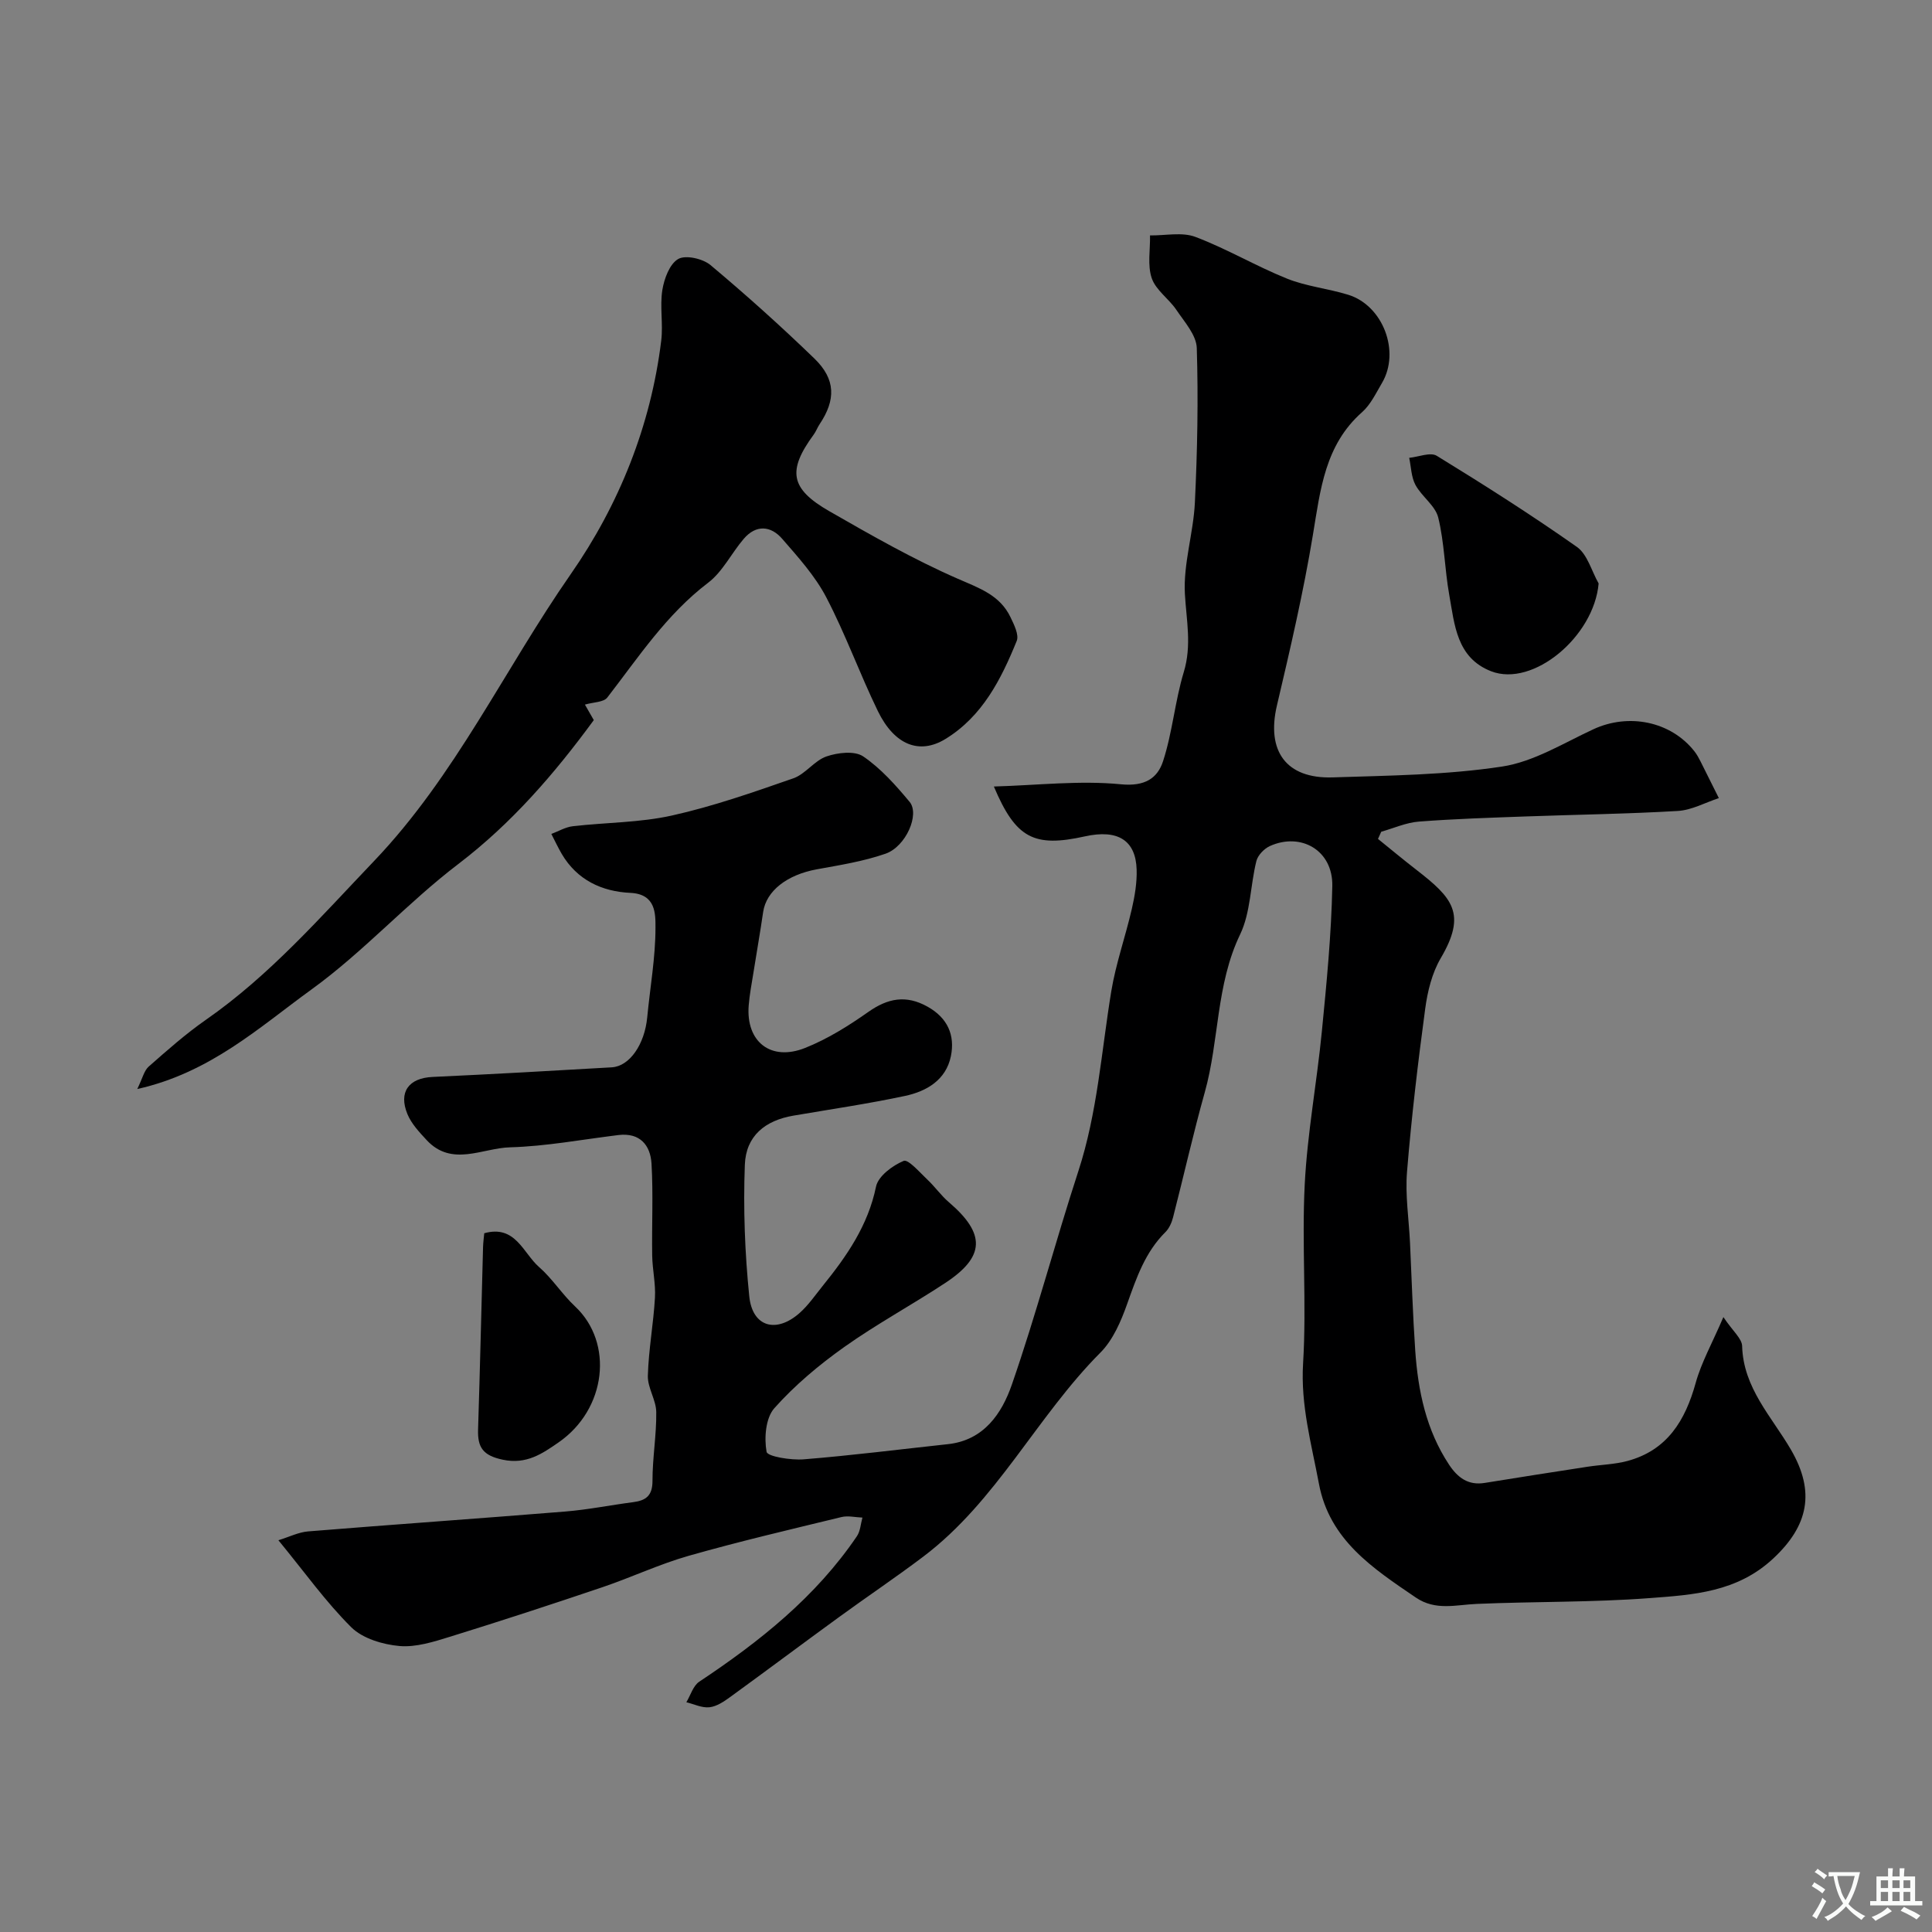 <svg enable-background="new 0 0 400 400" viewBox="0 0 400 400" xmlns="http://www.w3.org/2000/svg"><rect x="0" y="0" width="400" height="400" fill="#808080" stroke="none"/><g fill="#000001"><path d="m57.64 318.89c2.25-.69 4.17-1.67 6.16-1.83 17.72-1.44 35.46-2.67 53.18-4.11 4.72-.38 9.39-1.33 14.09-1.94 2.64-.34 4.02-1.32 4.02-4.39-.01-4.76.84-9.52.78-14.27-.03-2.51-1.81-5.03-1.74-7.51.15-5.4 1.16-10.76 1.47-16.16.17-2.88-.52-5.8-.57-8.71-.1-6.35.23-12.72-.14-19.05-.23-3.83-2.4-6.46-6.86-5.92-7.48.91-14.94 2.33-22.44 2.54-5.73.15-12.04 4.12-17.26-1.5-1.51-1.63-3.14-3.36-3.97-5.36-1.91-4.61.3-7.49 5.19-7.71 12.37-.57 24.74-1.27 37.11-1.99 3.71-.22 6.81-4.78 7.34-10.35.59-6.19 1.71-12.37 1.71-18.56 0-2.85.11-6.96-5.19-7.21-5.88-.27-11.04-2.65-14.22-8.07-.78-1.34-1.44-2.75-2.15-4.13 1.48-.55 2.93-1.43 4.46-1.6 6.84-.79 13.85-.73 20.53-2.22 8.53-1.9 16.85-4.82 25.12-7.7 2.51-.88 4.35-3.67 6.86-4.53 2.33-.8 5.83-1.21 7.6 0 3.65 2.48 6.73 5.96 9.6 9.4 2.15 2.58-.75 9.26-4.98 10.74-4.57 1.59-9.44 2.36-14.22 3.23-6.18 1.13-10.48 4.47-11.12 8.85-.61 4.2-1.35 8.37-2.01 12.56-.36 2.26-.8 4.51-.98 6.78-.6 7.51 4.57 11.63 11.69 8.79 4.62-1.84 8.97-4.56 13.06-7.44 4.06-2.86 7.83-3.58 12.26-1.11 4.17 2.32 5.74 5.91 4.85 10.27-1.01 4.92-5.03 7.27-9.5 8.22-7.64 1.63-15.39 2.76-23.1 4.08-5.86 1-9.84 4.19-10.06 10.19-.34 9.06 0 18.21.92 27.24.65 6.33 5.57 7.72 10.42 3.43 1.82-1.61 3.24-3.7 4.78-5.61 4.97-6.15 9.38-12.48 11.04-20.55.45-2.17 3.41-4.37 5.72-5.33.95-.39 3.33 2.38 4.91 3.87 1.57 1.47 2.82 3.29 4.45 4.68 7.63 6.53 7.54 11.27-.74 16.72-6.9 4.55-14.21 8.5-20.94 13.28-5.21 3.7-10.22 7.9-14.45 12.65-1.8 2.02-2.13 6.14-1.61 9.03.17.98 5.05 1.77 7.68 1.56 9.97-.8 19.9-2.07 29.85-3.14 7.49-.8 11.19-6.39 13.25-12.32 5.05-14.56 8.98-29.51 13.76-44.17 3.97-12.16 4.78-24.82 6.83-37.29.95-5.75 2.94-11.33 4.25-17.03.61-2.65 1.08-5.43 1-8.13-.18-6.11-3.91-8.4-10.7-6.9-10.55 2.34-14.32.43-18.86-10.32 9.03-.26 17.77-1.3 26.32-.46 4.93.48 7.56-1.24 8.71-4.79 1.95-5.98 2.46-12.42 4.29-18.45 1.68-5.52.54-10.71.23-16.16-.35-6.26 1.77-12.62 2.07-18.97.51-10.64.72-21.32.39-31.95-.08-2.69-2.55-5.41-4.23-7.91-1.55-2.3-4.24-4.07-5.09-6.54-.92-2.68-.3-5.89-.36-8.87 3.16.05 6.63-.74 9.4.31 6.49 2.45 12.53 6.05 18.97 8.64 4.02 1.61 8.5 2.05 12.67 3.34 7.21 2.23 10.81 11.77 6.99 18.25-1.24 2.1-2.35 4.48-4.12 6.05-7.71 6.81-8.63 16.05-10.18 25.37-1.96 11.88-4.7 23.64-7.46 35.38-2.2 9.38 1.87 15.18 11.54 14.87 11.71-.38 23.52-.49 35.06-2.24 6.55-.99 12.72-4.85 18.91-7.72 7.32-3.4 16.04-1.65 20.93 4.56.5.63.89 1.36 1.26 2.08 1.28 2.53 2.53 5.08 3.8 7.61-2.83.93-5.62 2.49-8.5 2.66-10.42.62-20.86.75-31.29 1.13-7.44.27-14.88.5-22.3 1.07-2.64.2-5.21 1.37-7.81 2.1-.22.5-.45.99-.67 1.49 2.64 2.13 5.25 4.31 7.94 6.39 7.51 5.82 10.47 9.09 5.05 18.3-1.81 3.08-2.74 6.9-3.22 10.49-1.51 11.21-2.84 22.45-3.76 33.72-.4 4.87.39 9.83.62 14.75.35 7.43.57 14.87 1.08 22.29.58 8.36 2.26 16.44 7 23.61 1.79 2.7 3.97 4.34 7.4 3.78 7.09-1.15 14.19-2.26 21.29-3.35 2.74-.42 5.58-.48 8.24-1.19 8.24-2.22 11.97-8.36 14.13-16.15 1.18-4.26 3.42-8.23 5.74-13.64 1.97 2.94 3.84 4.44 3.88 6 .24 8.7 6.16 14.66 10.11 21.46 5.07 8.72 3.62 15.73-3.68 22.53-7.49 6.98-16.55 7.51-25.56 8.19-11.89.9-23.86.69-35.79 1.2-4.32.18-8.54 1.47-12.63-1.31-8.88-6.04-17.89-11.91-20.07-23.57-1.54-8.23-3.81-16.24-3.28-24.91.75-12.32-.29-24.74.34-37.07.54-10.6 2.52-21.12 3.55-31.7.98-10 1.96-20.03 2.16-30.06.15-7.41-6.49-11.16-12.89-8.3-1.2.53-2.52 1.9-2.83 3.12-1.26 5.05-1.18 10.65-3.37 15.2-5.02 10.44-4.3 21.94-7.32 32.7-2.4 8.56-4.34 17.25-6.56 25.87-.28 1.08-.79 2.26-1.56 3.03-4.22 4.17-6.02 9.5-7.95 14.91-1.27 3.58-2.92 7.44-5.53 10.06-13.2 13.25-21.48 30.77-36.67 42.24-5.73 4.33-11.7 8.33-17.5 12.56-7.53 5.48-14.98 11.06-22.51 16.53-1.28.93-2.78 1.94-4.27 2.1-1.54.17-3.18-.65-4.78-1.04.87-1.44 1.4-3.4 2.67-4.25 12.5-8.31 24.11-17.54 32.64-30.12.72-1.06.78-2.56 1.15-3.86-1.45-.05-2.98-.44-4.34-.11-10.58 2.57-21.19 5.05-31.66 8.03-6.07 1.73-11.85 4.47-17.85 6.5-10.46 3.54-20.96 6.97-31.51 10.24-3.4 1.05-7.08 2.23-10.5 1.93-3.46-.31-7.61-1.55-9.97-3.88-5.26-5.22-9.61-11.35-15.09-18.02z"/><path d="m121.1 145.88c.55.96 1.23 2.15 1.84 3.21-8.2 11.18-17.02 21.38-28.06 29.8-10.58 8.06-19.62 18.18-30.38 25.96-10.8 7.82-20.97 17.25-36.08 20.62 1.1-2.24 1.41-3.81 2.37-4.65 3.82-3.36 7.65-6.76 11.81-9.66 13.28-9.24 23.79-21.32 34.86-32.91 16.81-17.61 26.99-39.68 40.7-59.37 9.97-14.32 16.58-30.68 18.74-48.36.42-3.45-.31-7.05.23-10.47.38-2.35 1.51-5.41 3.29-6.43 1.54-.88 5.09-.07 6.68 1.26 7.39 6.19 14.58 12.65 21.51 19.35 4.43 4.29 4.46 8.55 1.08 13.6-.45.67-.73 1.47-1.21 2.13-5.49 7.49-4.91 11.22 3.24 15.89 8.68 4.98 17.42 9.97 26.57 13.97 4.46 1.95 8.74 3.38 10.93 7.98.73 1.53 1.79 3.63 1.28 4.9-3.23 7.94-7.09 15.6-14.76 20.3-5.38 3.29-10.56 1.26-13.99-5.78-3.77-7.76-6.7-15.94-10.69-23.57-2.31-4.42-5.81-8.29-9.12-12.1-2.36-2.72-5.41-2.96-7.94-.01-2.56 2.98-4.37 6.82-7.4 9.12-8.62 6.55-14.4 15.4-20.86 23.75-.76 1-2.86.95-4.64 1.47z"/><path d="m330.98 120.8c-.96 10.99-13.57 21.54-22.25 18.18-7.16-2.78-7.57-9.63-8.68-15.82-.95-5.31-1-10.8-2.28-16.01-.61-2.47-3.4-4.33-4.71-6.74-.88-1.63-.9-3.73-1.3-5.62 1.93-.19 4.39-1.23 5.71-.42 9.83 6.03 19.57 12.22 28.99 18.85 2.2 1.54 3.05 5 4.52 7.58z"/><path d="m100.26 255.33c6.47-1.81 8.04 4.11 11.35 7 2.76 2.41 4.78 5.65 7.46 8.16 8.02 7.51 6.52 21.28-3.45 28.16-3.33 2.3-6.61 4.6-11.51 3.57-4.09-.86-5.25-2.52-5.13-6.25.4-12.59.69-25.18 1.03-37.77.03-.97.16-1.94.25-2.87z"/></g><path d="m377.9 391.2c-.2.3-.4.5-.6.8-.7-.6-1.4-1-2.2-1.5.2-.3.4-.5.5-.8.6.4 1.4.8 2.3 1.5zm-1.8 6.1c-.2-.2-.5-.4-.9-.6.4-.6.8-1.2 1.2-1.9s.7-1.3.9-1.9c.3.3.5.5.8.7-.7 1.3-1.4 2.6-2 3.7zm2.2-9c-.3.3-.5.5-.6.8-.6-.6-1.3-1.1-2-1.5.3-.3.5-.5.6-.7.6.5 1.3.9 2 1.4zm.3.2v-.9h2 4.5c-.3 1.3-.6 2.5-1 3.6s-.9 2.1-1.4 3c.4.5 1 1 1.6 1.4s1.2.8 1.9 1.1c-.3.2-.5.4-.8.8-.4-.3-1-.7-1.6-1.2s-1.2-1.1-1.6-1.6c-.5.6-1.1 1.1-1.7 1.6s-1.4.9-2.1 1.4c-.1-.3-.3-.5-.7-.8.6-.2 1.2-.5 1.9-1s1.4-1.1 2-1.8c-.5-.8-.9-1.6-1.2-2.5s-.6-2-.8-3.2c-.4.1-.7.1-1 .1zm2.5 2.7c.2 1 .7 1.7 1 2.2.3-.5.6-1.1 1-2s.6-1.9.9-3h-3.2-.4c.1.9.3 1.8.7 2.8z" fill="#fafbfa"/><path d="m396.5 388.5v1.5 3.6h1.5v.9c-.4 0-1 0-1.7 0h-7.9c-.5 0-.9 0-1.2 0v-.9h1.3v-3.5c0-.7 0-1.2 0-1.6h2.4c0-.8 0-1.4 0-1.7h1c0 .3-.1.8-.1 1.7h1.5c0-.8 0-1.4 0-1.7h1c0 .3-.1.9-.1 1.7zm-8.2 9.2c-.2-.3-.5-.5-.8-.8.8-.3 1.4-.6 1.9-.9s1-.7 1.4-1.1c.3.3.6.5.9.8-1.6 1-2.8 1.6-3.4 2zm2.6-6.8v-1.6h-1.5v1.6zm0 2.7v-1.9h-1.5v1.9zm2.4-2.7v-1.6h-1.5v1.6zm0 2.7v-1.9h-1.5v1.9zm.2 2 .7-.8c.4.2.9.5 1.6.8s1.3.7 1.8 1c-.3.3-.5.5-.8.8-.4-.3-1.5-1-3.3-1.8zm2-4.7v-1.6h-1.4v1.6zm0 2.7v-1.9h-1.4v1.9z" fill="#fafbfa"/></svg>